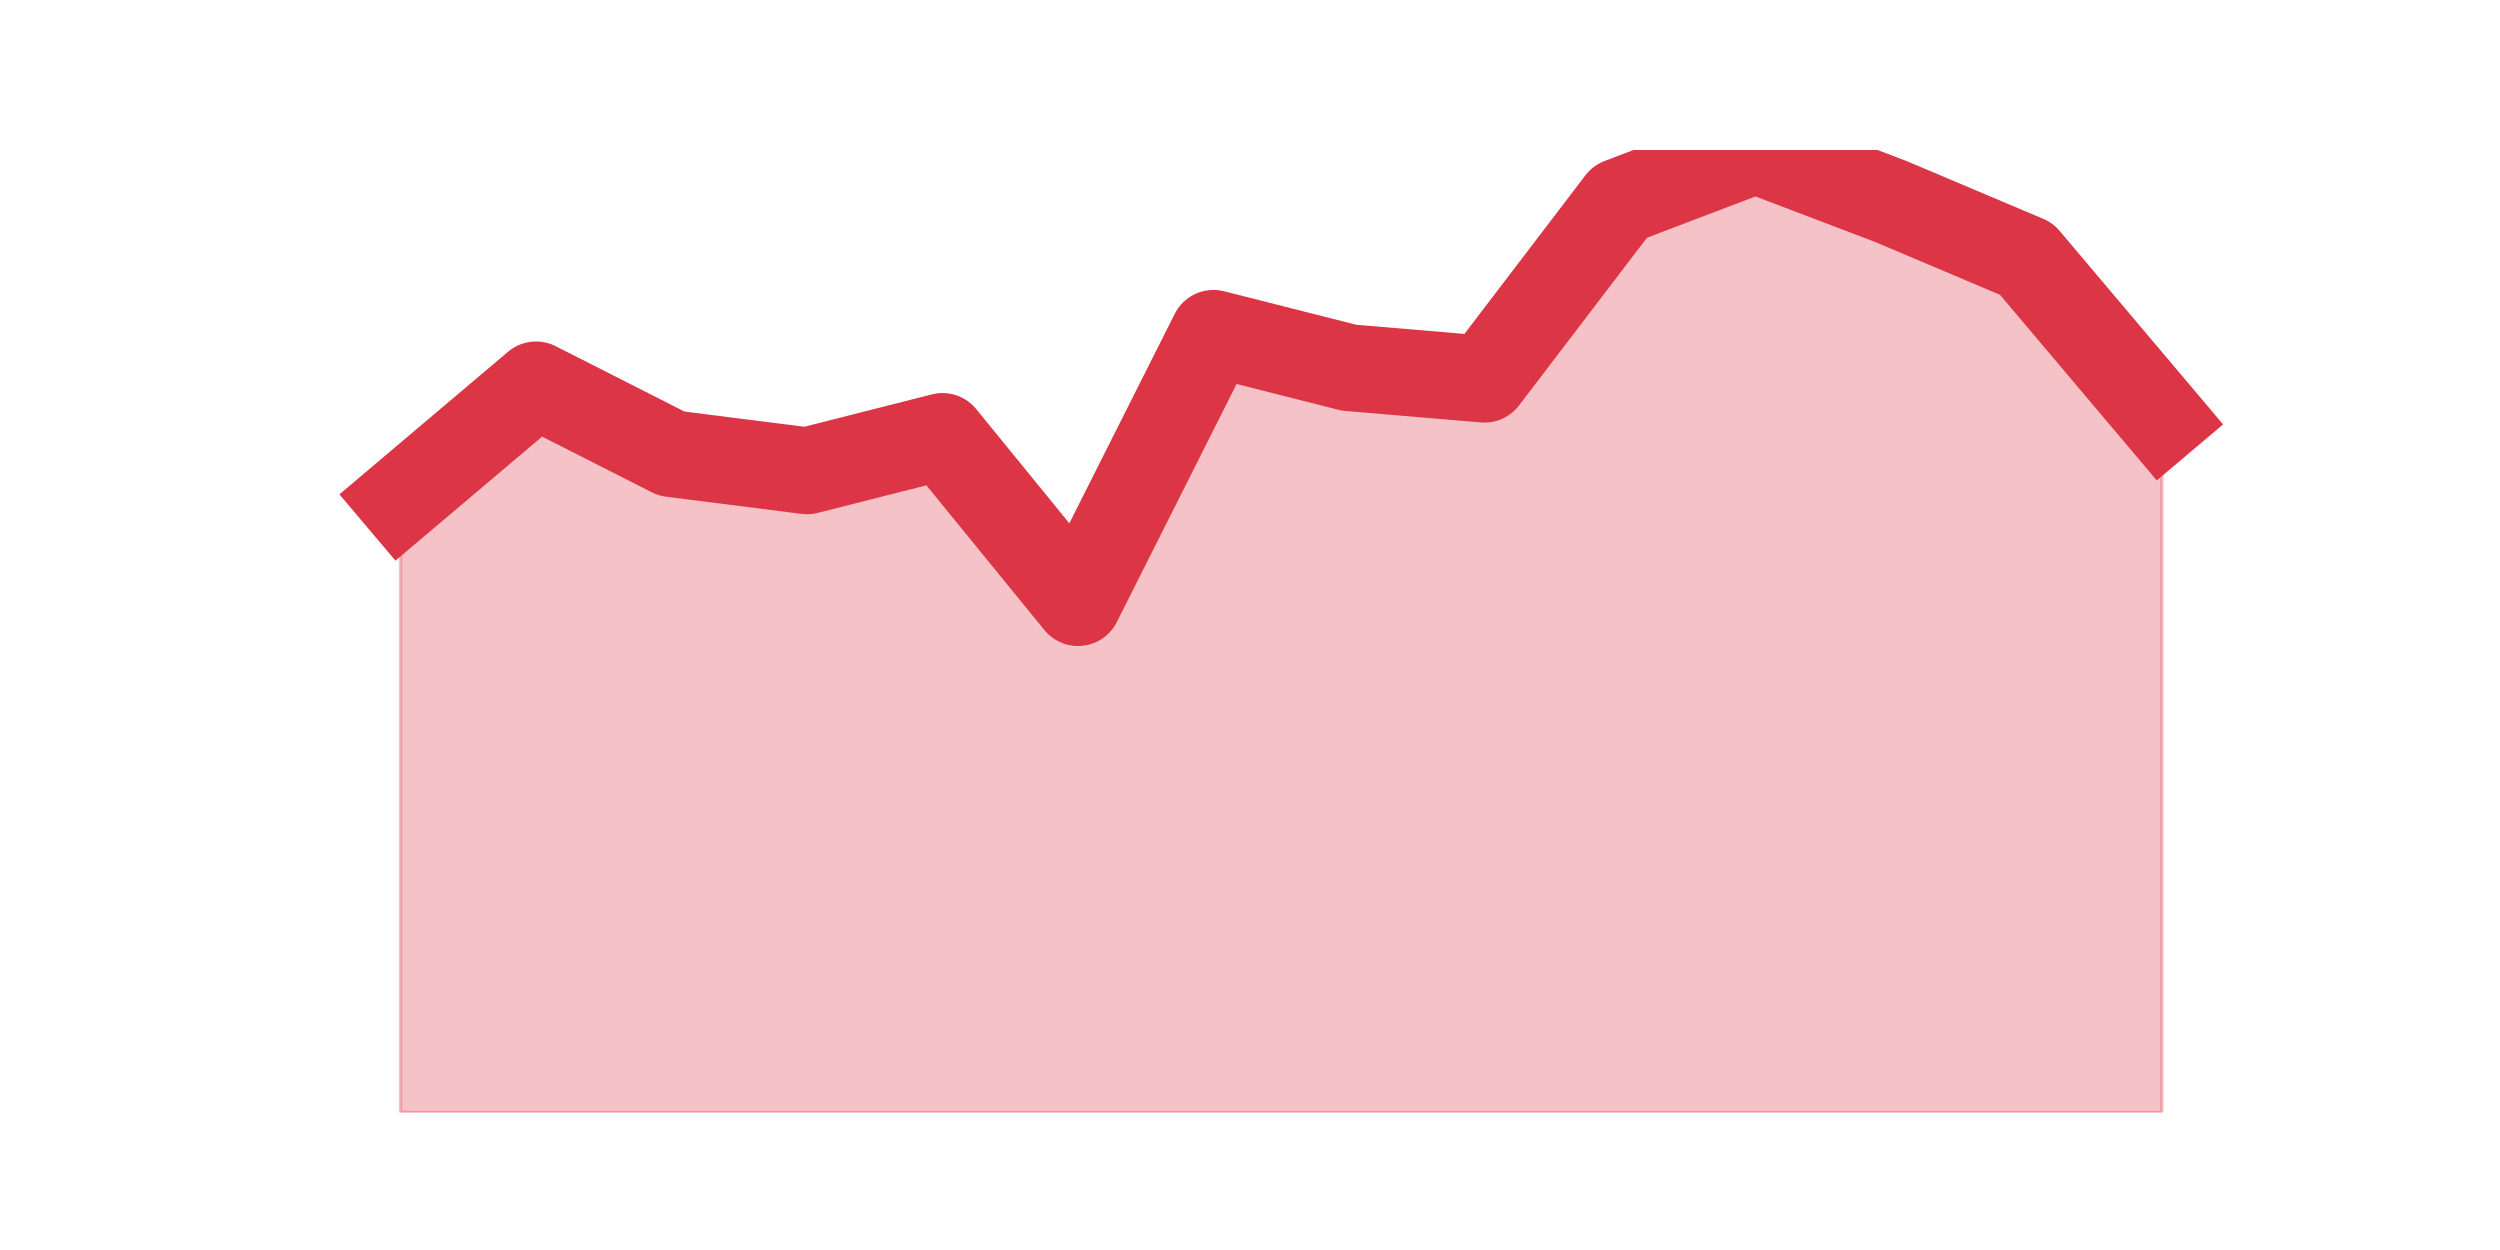 <?xml version="1.0" encoding="utf-8" standalone="no"?>
<!DOCTYPE svg PUBLIC "-//W3C//DTD SVG 1.1//EN"
  "http://www.w3.org/Graphics/SVG/1.1/DTD/svg11.dtd">
<svg height="360pt" version="1.1" viewBox="0 0 720 360" width="720pt" xmlns="http://www.w3.org/2000/svg" xmlns:xlink="http://www.w3.org/1999/xlink">
 <defs>
  <style type="text/css">*{stroke-linecap:butt;stroke-linejoin:round;}</style>
 </defs>
 <g id="figure_1">
  <g id="patch_1">
   <path d="M 0 360 
L 720 360 
L 720 0 
L 0 0 
z
" style="fill:none;"/>
  </g>
  <g id="axes_1">
   <g id="matplotlib.axis_1"/>
   <g id="matplotlib.axis_2"/>
   <g id="PolyCollection_1">
    <defs>
     <path d="M 115.364 -216.15 
L 115.364 -39.6 
L 154.385 -39.6 
L 193.406 -39.6 
L 232.427 -39.6 
L 271.448 -39.6 
L 310.469 -39.6 
L 349.49 -39.6 
L 388.51 -39.6 
L 427.531 -39.6 
L 466.552 -39.6 
L 505.573 -39.6 
L 544.594 -39.6 
L 583.615 -39.6 
L 622.636 -39.6 
L 622.636 -239.25 
L 622.636 -239.25 
L 583.615 -285.45 
L 544.594 -301.95 
L 505.573 -316.8 
L 466.552 -301.95 
L 427.531 -250.8 
L 388.51 -254.1 
L 349.49 -264 
L 310.469 -186.45 
L 271.448 -234.3 
L 232.427 -224.4 
L 193.406 -229.35 
L 154.385 -249.15 
L 115.364 -216.15 
z
" id="m2551294365" style="stroke:#dc3545;stroke-opacity:0.3;"/>
    </defs>
    <g clip-path="url(#p5f213e716d)">
     <use style="fill:#dc3545;fill-opacity:0.3;stroke:#dc3545;stroke-opacity:0.3;" x="0" xlink:href="#m2551294365" y="360"/>
    </g>
   </g>
   <g id="line2d_1">
    <path clip-path="url(#p5f213e716d)" d="M 115.364 143.85 
L 154.385 110.85 
L 193.406 130.65 
L 232.427 135.6 
L 271.448 125.7 
L 310.469 173.55 
L 349.49 96 
L 388.51 105.9 
L 427.531 109.2 
L 466.552 58.05 
L 505.573 43.2 
L 544.594 58.05 
L 583.615 74.55 
L 622.636 120.75 
" style="fill:none;stroke:#dc3545;stroke-linecap:square;stroke-width:25;"/>
   </g>
  </g>
 </g>
 <defs>
  <clipPath id="p5f213e716d">
   <rect height="277.2" width="558" x="90" y="43.2"/>
  </clipPath>
 </defs>
</svg>
